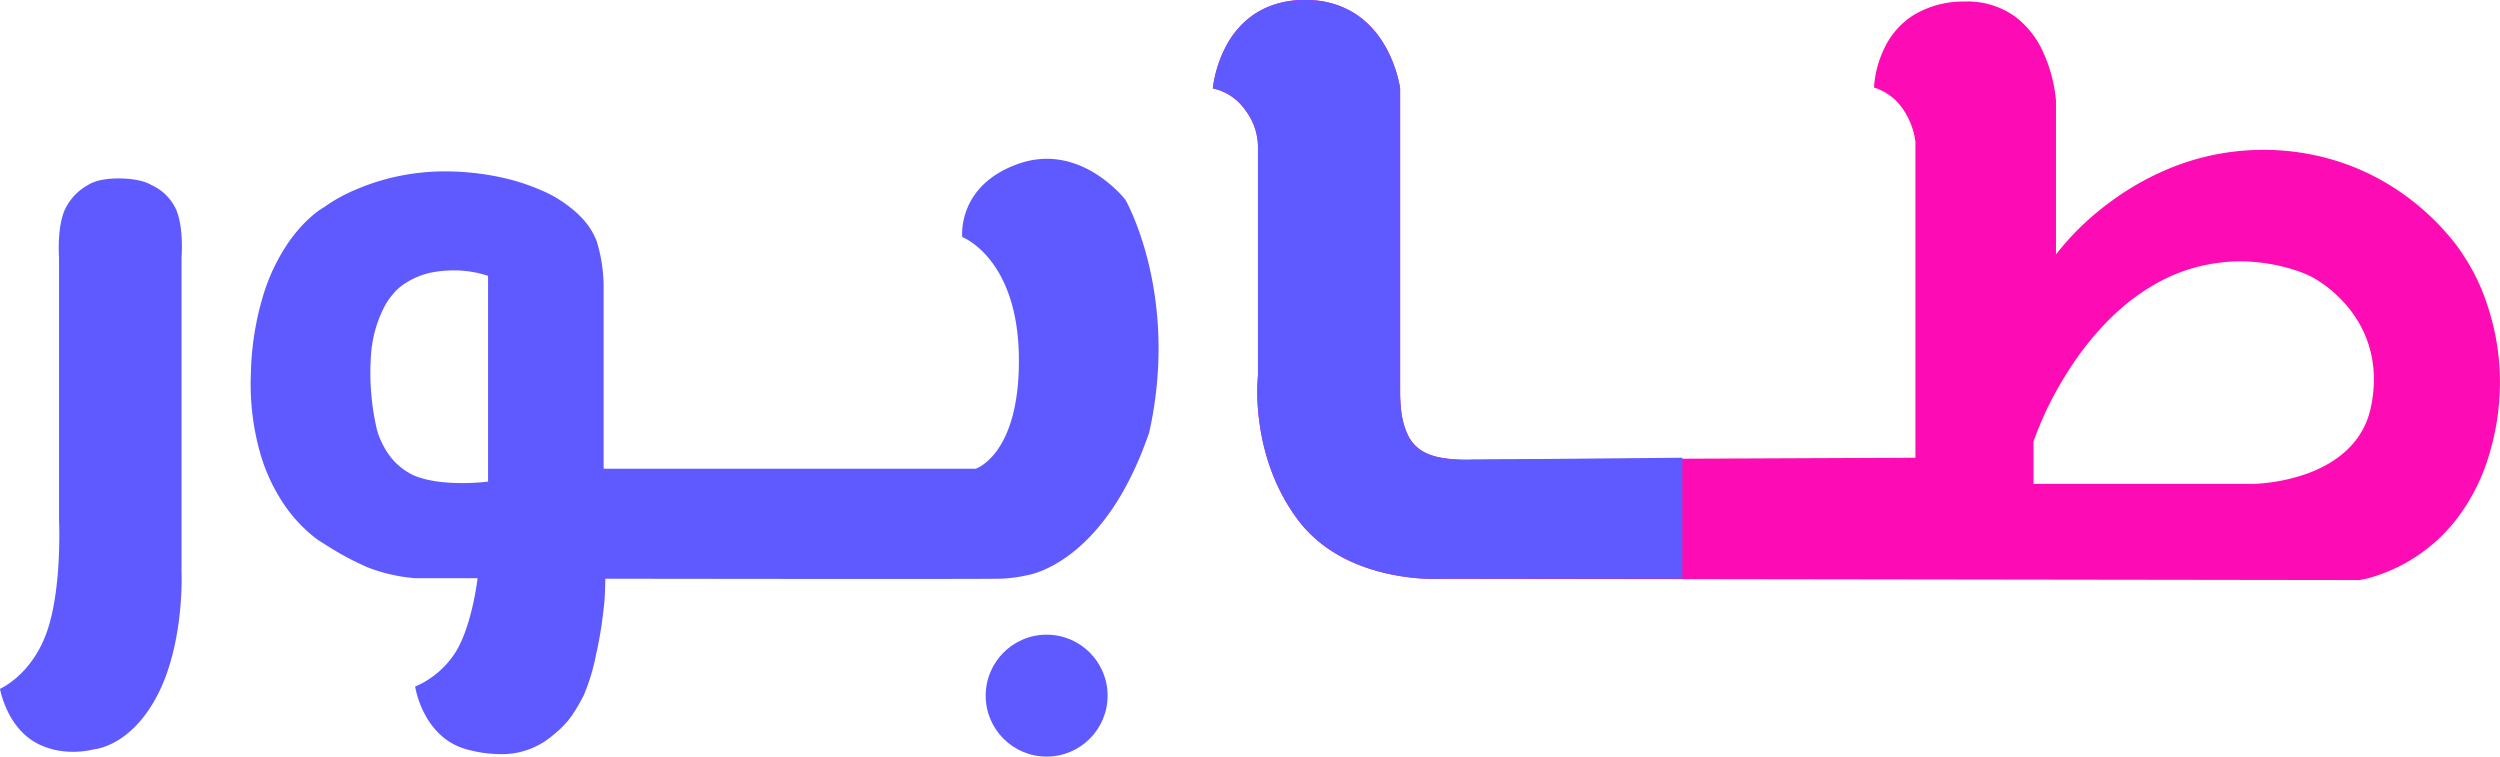 <svg xmlns="http://www.w3.org/2000/svg" width="635.696" height="192.385" viewBox="0 0 635.696 192.385">
  <g id="Group_43350" data-name="Group 43350" transform="translate(-11.648 -244.517)">
    <path id="Subtraction_4" data-name="Subtraction 4" d="M230.407,614.181h0a32.89,32.89,0,0,1-8.167-1.123,15.979,15.979,0,0,1-6.949-3.729,19.6,19.6,0,0,1-4.083-5.388,24.521,24.521,0,0,1-2.413-6.951,19.836,19.836,0,0,0,3.83-2.081,22.49,22.49,0,0,0,6.809-7.246c3.924-6.8,5.234-18.1,5.247-18.218H208.795a42.878,42.878,0,0,1-12.1-2.769,74.221,74.221,0,0,1-11.076-6.012,20.787,20.787,0,0,1-3.047-2.131,36.843,36.843,0,0,1-6.627-7.16,45.726,45.726,0,0,1-6.436-13.335,64.519,64.519,0,0,1-2.473-20.659,73.87,73.87,0,0,1,3.334-20.5,48.914,48.914,0,0,1,6.34-12.982c4.469-6.377,8.865-8.754,8.909-8.777a41.613,41.613,0,0,1,8.269-4.56,56.165,56.165,0,0,1,9.693-3.135A58.2,58.2,0,0,1,216.412,466c.712,0,1.435.013,2.148.039a67.682,67.682,0,0,1,13.174,1.726,52.268,52.268,0,0,1,9.232,3.087,30.487,30.487,0,0,1,7.213,4.267,22.851,22.851,0,0,1,2.76,2.461,17.821,17.821,0,0,1,4.053,6.248,40.088,40.088,0,0,1,1.738,11v46.06c.011.295,1.059,29.581,0,36.284a101.113,101.113,0,0,1-1.948,11.813,51.274,51.274,0,0,1-3.113,10.244c-3.086,5.988-4.932,7.833-8.407,10.616A19.752,19.752,0,0,1,230.407,614.181Zm-11.9-123a28.59,28.59,0,0,0-4.575.366,19.245,19.245,0,0,0-8.2,3.288,12.169,12.169,0,0,0-2.552,2.368,16.784,16.784,0,0,0-2.433,3.682,31.03,31.03,0,0,0-3.134,11.358,63.766,63.766,0,0,0,1.458,19.383,19.952,19.952,0,0,0,1.867,4.514,16.5,16.5,0,0,0,7.169,7c3.733,1.751,8.912,2.119,12.6,2.119a58.177,58.177,0,0,0,6.638-.37V492.566A27.367,27.367,0,0,0,218.511,491.179Z" transform="translate(-91.593 -177.906)" fill="#5f5aff"/>
    <path id="Path_48767" data-name="Path 48767" d="M256.322,304.789s14.021,5.305,14.4,30.315-10.989,28.61-10.989,28.61H158.367v27.947s104.291.157,107.936,0a36.622,36.622,0,0,0,6.561-.886s19.53-2.623,31.015-36.345c7.768-35.052-6.063-59.114-6.063-59.114s-11.273-14.684-27.094-9.189S256.322,304.789,256.322,304.789Z" fill="#5f5aff"/>
    <circle id="Ellipse_5" data-name="Ellipse 5" cx="15.5" cy="15.5" r="15.5" transform="translate(262.287 405.902)" fill="#5f5aff"/>
    <path id="Subtraction_5" data-name="Subtraction 5" d="M-63.224-338.6l-233.155-.328c-.029,0-.715.047-1.87.047a55.725,55.725,0,0,1-15.694-2.308c-8.2-2.486-14.62-6.751-19.091-12.678a49.145,49.145,0,0,1-6.882-12.748,57.514,57.514,0,0,1-2.92-11.846,53.609,53.609,0,0,1-.4-12.133v-58.3a15.663,15.663,0,0,0-3.316-9.329,13.453,13.453,0,0,0-8.162-5.392h0v-.005a31.287,31.287,0,0,1,3.608-11.181,22.036,22.036,0,0,1,7-7.721A22.793,22.793,0,0,1-331.43-486.1h.206a23.021,23.021,0,0,1,12.731,3.513,23.4,23.4,0,0,1,7.3,7.728,32.609,32.609,0,0,1,4.1,11.241v77.572a46.119,46.119,0,0,0,.357,5.136,20.638,20.638,0,0,0,1.529,5.258,9.64,9.64,0,0,0,5.174,4.959c2.9,1.3,7.393,1.5,9.812,1.5.96,0,1.581-.031,1.587-.032l112.572-.484v-80.371a19.125,19.125,0,0,0-3.2-8.325,13.923,13.923,0,0,0-7.332-5.443,26.833,26.833,0,0,1,3-10.72,20.21,20.21,0,0,1,6.744-7.488,24.275,24.275,0,0,1,12.9-3.652c.237-.006.476-.009.71-.009a20.621,20.621,0,0,1,12.66,3.937,23.179,23.179,0,0,1,6.868,8.662,37.547,37.547,0,0,1,3.387,12.6v39.133l0-.009a68.926,68.926,0,0,1,13.733-13.293,69.608,69.608,0,0,1,16.531-9.145,62.413,62.413,0,0,1,22.4-4.157c.276,0,.543,0,.818.005a61.649,61.649,0,0,1,22.2,4.341,61.443,61.443,0,0,1,15.586,9.123,63.183,63.183,0,0,1,9.191,9.041,40.026,40.026,0,0,1,3.015,4.095,52.584,52.584,0,0,1,6.613,14.1,61.658,61.658,0,0,1,2.764,15.873,63.388,63.388,0,0,1-2.49,20.2,50.293,50.293,0,0,1-8.764,17.454,42.808,42.808,0,0,1-11.039,9.836,42.117,42.117,0,0,1-9.454,4.344A27.281,27.281,0,0,1-63.224-338.6Zm-30.247-81.028a43.552,43.552,0,0,0-22.624,6.36c-10.962,6.557-18.517,16.923-22.925,24.465a86.518,86.518,0,0,0-7.01,14.944v10.8h56.106A46.446,46.446,0,0,0-76.5-365.656c6.343-2.286,14.32-7.111,16.3-17.114,2.447-11.94-1.8-20.268-5.8-25.152a32.193,32.193,0,0,0-9.355-7.815,32.692,32.692,0,0,0-5.051-1.949A45.363,45.363,0,0,0-93.471-419.633Z" transform="translate(674.76 730.615)" fill="#fd0bb5"/>
    <path id="Path_48769" data-name="Path 48769" d="M439.422,362.912v30.776h-61.04s-24.121,1.676-36.655-14.939-10.2-36.728-10.2-36.728v-58.3a15.531,15.531,0,0,0-3.316-9.328A13.332,13.332,0,0,0,320.047,269s1.858-22.335,23.283-22.481S367.669,269,367.669,269v77.573a45.869,45.869,0,0,0,.357,5.136,20.431,20.431,0,0,0,1.53,5.258,9.547,9.547,0,0,0,5.174,4.959c4.1,1.845,11.4,1.468,11.4,1.468Z" transform="translate(0 -2.005)" fill="#5f5aff"/>
    <path id="Path_48772" data-name="Path 48772" d="M2429.526,796.166v79.941s.765,17.927-6.085,31.189-16.178,13.846-16.178,13.846-8.016,2.332-15.157-1.895-8.745-13.481-8.745-13.481,8.089-3.48,11.951-14.574,3.061-28.274,3.061-28.274V796.166s-.547-7.189,1.3-11.819a13.76,13.76,0,0,1,6.1-6.7s2.189-1.725,8.027-1.658,8.027,1.658,8.027,1.658a12.5,12.5,0,0,1,6.368,6.368C2430.126,788.645,2429.526,796.166,2429.526,796.166Z" transform="translate(-2371.713 -486.098)" fill="#5f5aff"/>
  </g>
</svg>
